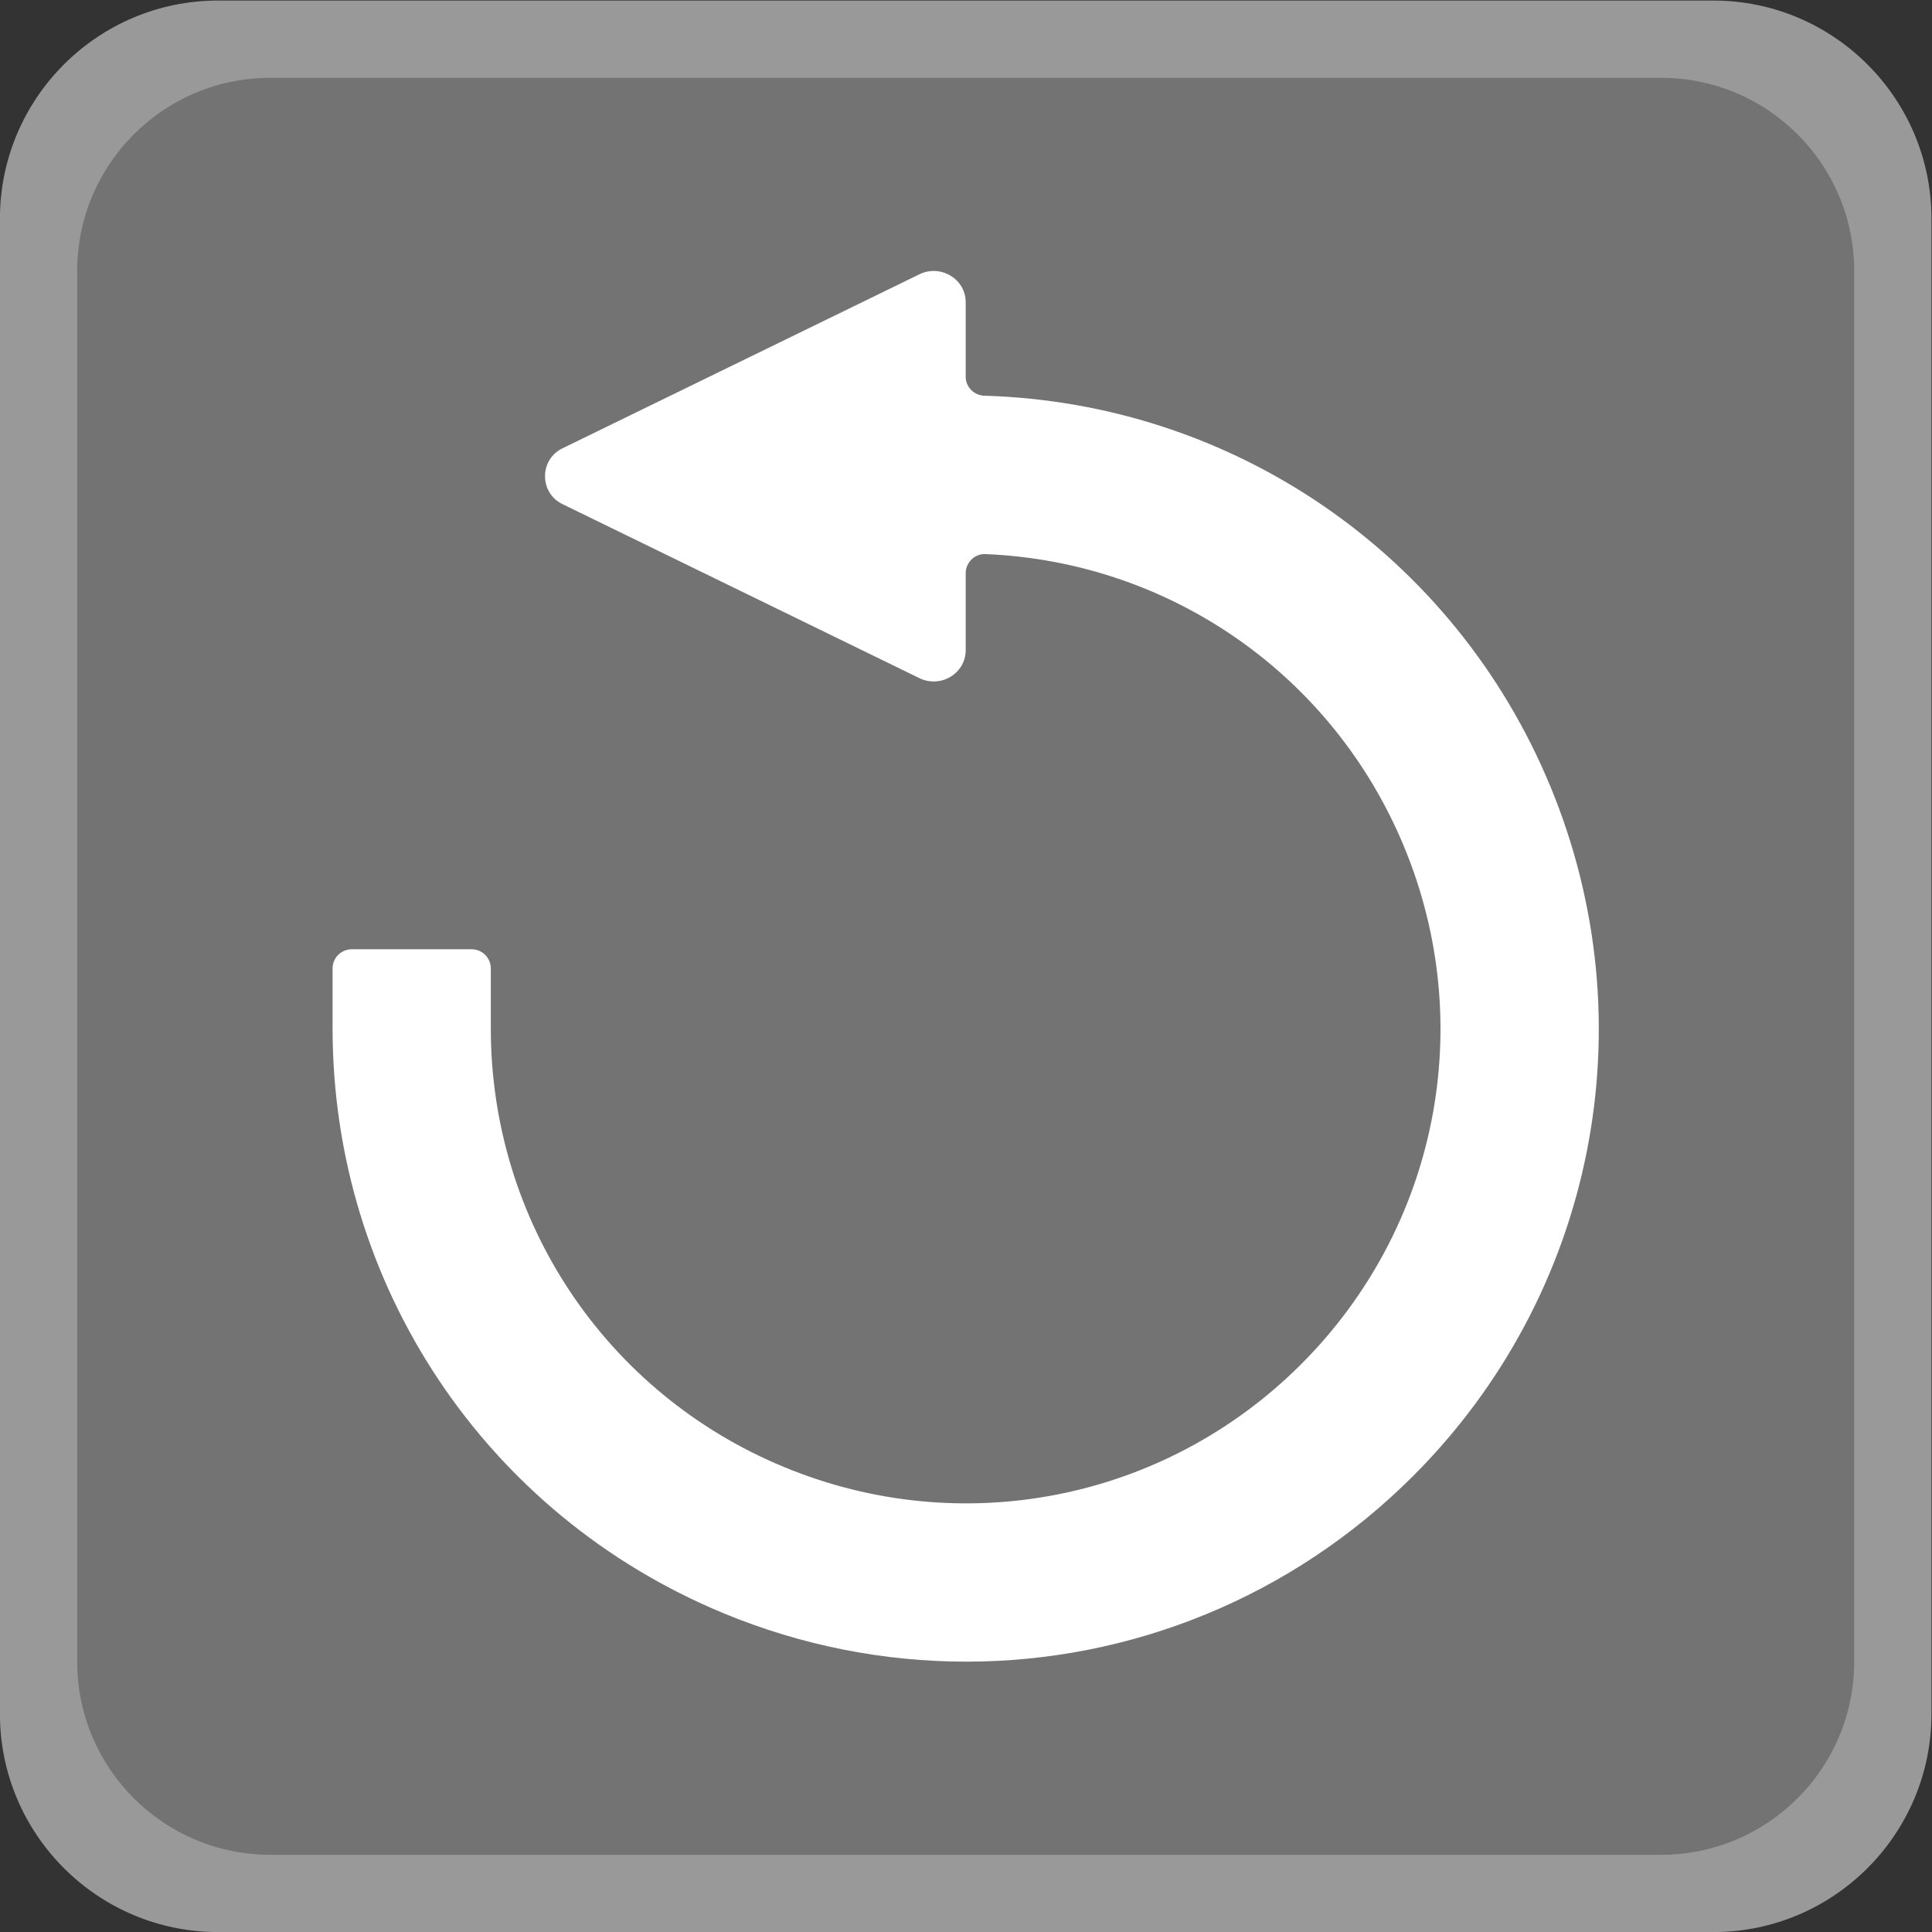 <?xml version="1.0" encoding="UTF-8" standalone="no"?>
<svg
   xmlns:dc="http://purl.org/dc/elements/1.1/"
   xmlns:cc="http://creativecommons.org/ns#"
   xmlns:rdf="http://www.w3.org/1999/02/22-rdf-syntax-ns#"
   xmlns:svg="http://www.w3.org/2000/svg"
   xmlns="http://www.w3.org/2000/svg"
   viewBox="0 0 266.667 266.667"
   height="266.667"
   width="266.667"
   xml:space="preserve"
   id="svg2"
   version="1.1"><rect x="0" y="0" width="266.667" height="266.667" fill="#333333" stroke="none"/><defs
     id="defs6"><clipPath
       id="clipPath18"
       clipPathUnits="userSpaceOnUse"><path
         id="path16"
         d="M 0,256 H 256 V 0 H 0 Z" /></clipPath><clipPath
       id="clipPath26"
       clipPathUnits="userSpaceOnUse"><path
         id="path24"
         d="M 28,228 H 228 V 28 H 28 Z" /></clipPath></defs><g
     transform="matrix(1.333,0,0,-1.333,-37.333,304)"
     id="g10"><g
       id="g12"><g
         clip-path="url(#clipPath18)"
         id="g14"><g
           id="g20"><g
             id="g22" /><g
             id="g34"><g
               style="opacity:0.5"
               id="g32"
               clip-path="url(#clipPath26)"><g
                 id="g30"
                 transform="translate(205.419,228)"><path
                   id="path28"
                   style="fill:#ffffff;fill-opacity:1;fill-rule:nonzero;stroke:none"
                   d="m 0,0 h -154.838 c -12.452,0 -22.581,-10.129 -22.581,-22.581 v -154.838 c 0,-12.451 10.129,-22.581 22.581,-22.581 L 0,-200 c 12.451,0 22.581,10.13 22.581,22.581 V -22.581 C 22.581,-10.129 12.451,0 0,0" /></g></g></g></g><g
           transform="translate(200,36)"
           id="g36"><path
             id="path38"
             style="fill:#737373;fill-opacity:1;fill-rule:nonzero;stroke:none"
             d="m 0,0 h -144 c -11.046,0 -20,8.954 -20,20 v 144 c 0,11.046 8.954,20 20,20 H 0 c 11.046,0 20,-8.954 20,-20 V 20 C 20,8.954 11.046,0 0,0" /></g><g
           transform="translate(188.531,146.649)"
           id="g40"><path
             id="path42"
             style="fill:#ffffff;fill-opacity:1;fill-rule:nonzero;stroke:none"
             d="m 0,0 c -9.926,23.976 -32.782,39.673 -58.585,40.433 -1.08,0.032 -1.946,0.893 -1.946,1.973 v 7.712 c 0,2.4 -2.591,3.961 -4.792,2.888 l -36.963,-18.021 c -2.406,-1.173 -2.406,-4.602 0,-5.775 l 36.963,-18.021 c 2.201,-1.073 4.792,0.488 4.792,2.888 v 6.916 1.047 c 0,1.117 0.922,2.041 2.038,1.995 19.115,-0.786 35.987,-12.501 43.356,-30.303 7.641,-18.433 3.456,-39.459 -10.648,-53.572 -14.106,-14.112 -35.138,-18.289 -53.575,-10.648 -18.434,7.633 -30.343,25.458 -30.343,45.411 v 6.205 c 0,1.098 -0.889,1.987 -1.986,1.987 h -12.412 c -1.097,0 -1.986,-0.889 -1.986,-1.987 v -6.205 c 0,-26.602 15.88,-50.371 40.458,-60.548 8.161,-3.385 16.701,-5.024 25.157,-5.024 17.022,0 33.702,6.656 46.272,19.225 C 4.608,-52.615 10.185,-24.573 0,0" /></g></g></g></g></svg>